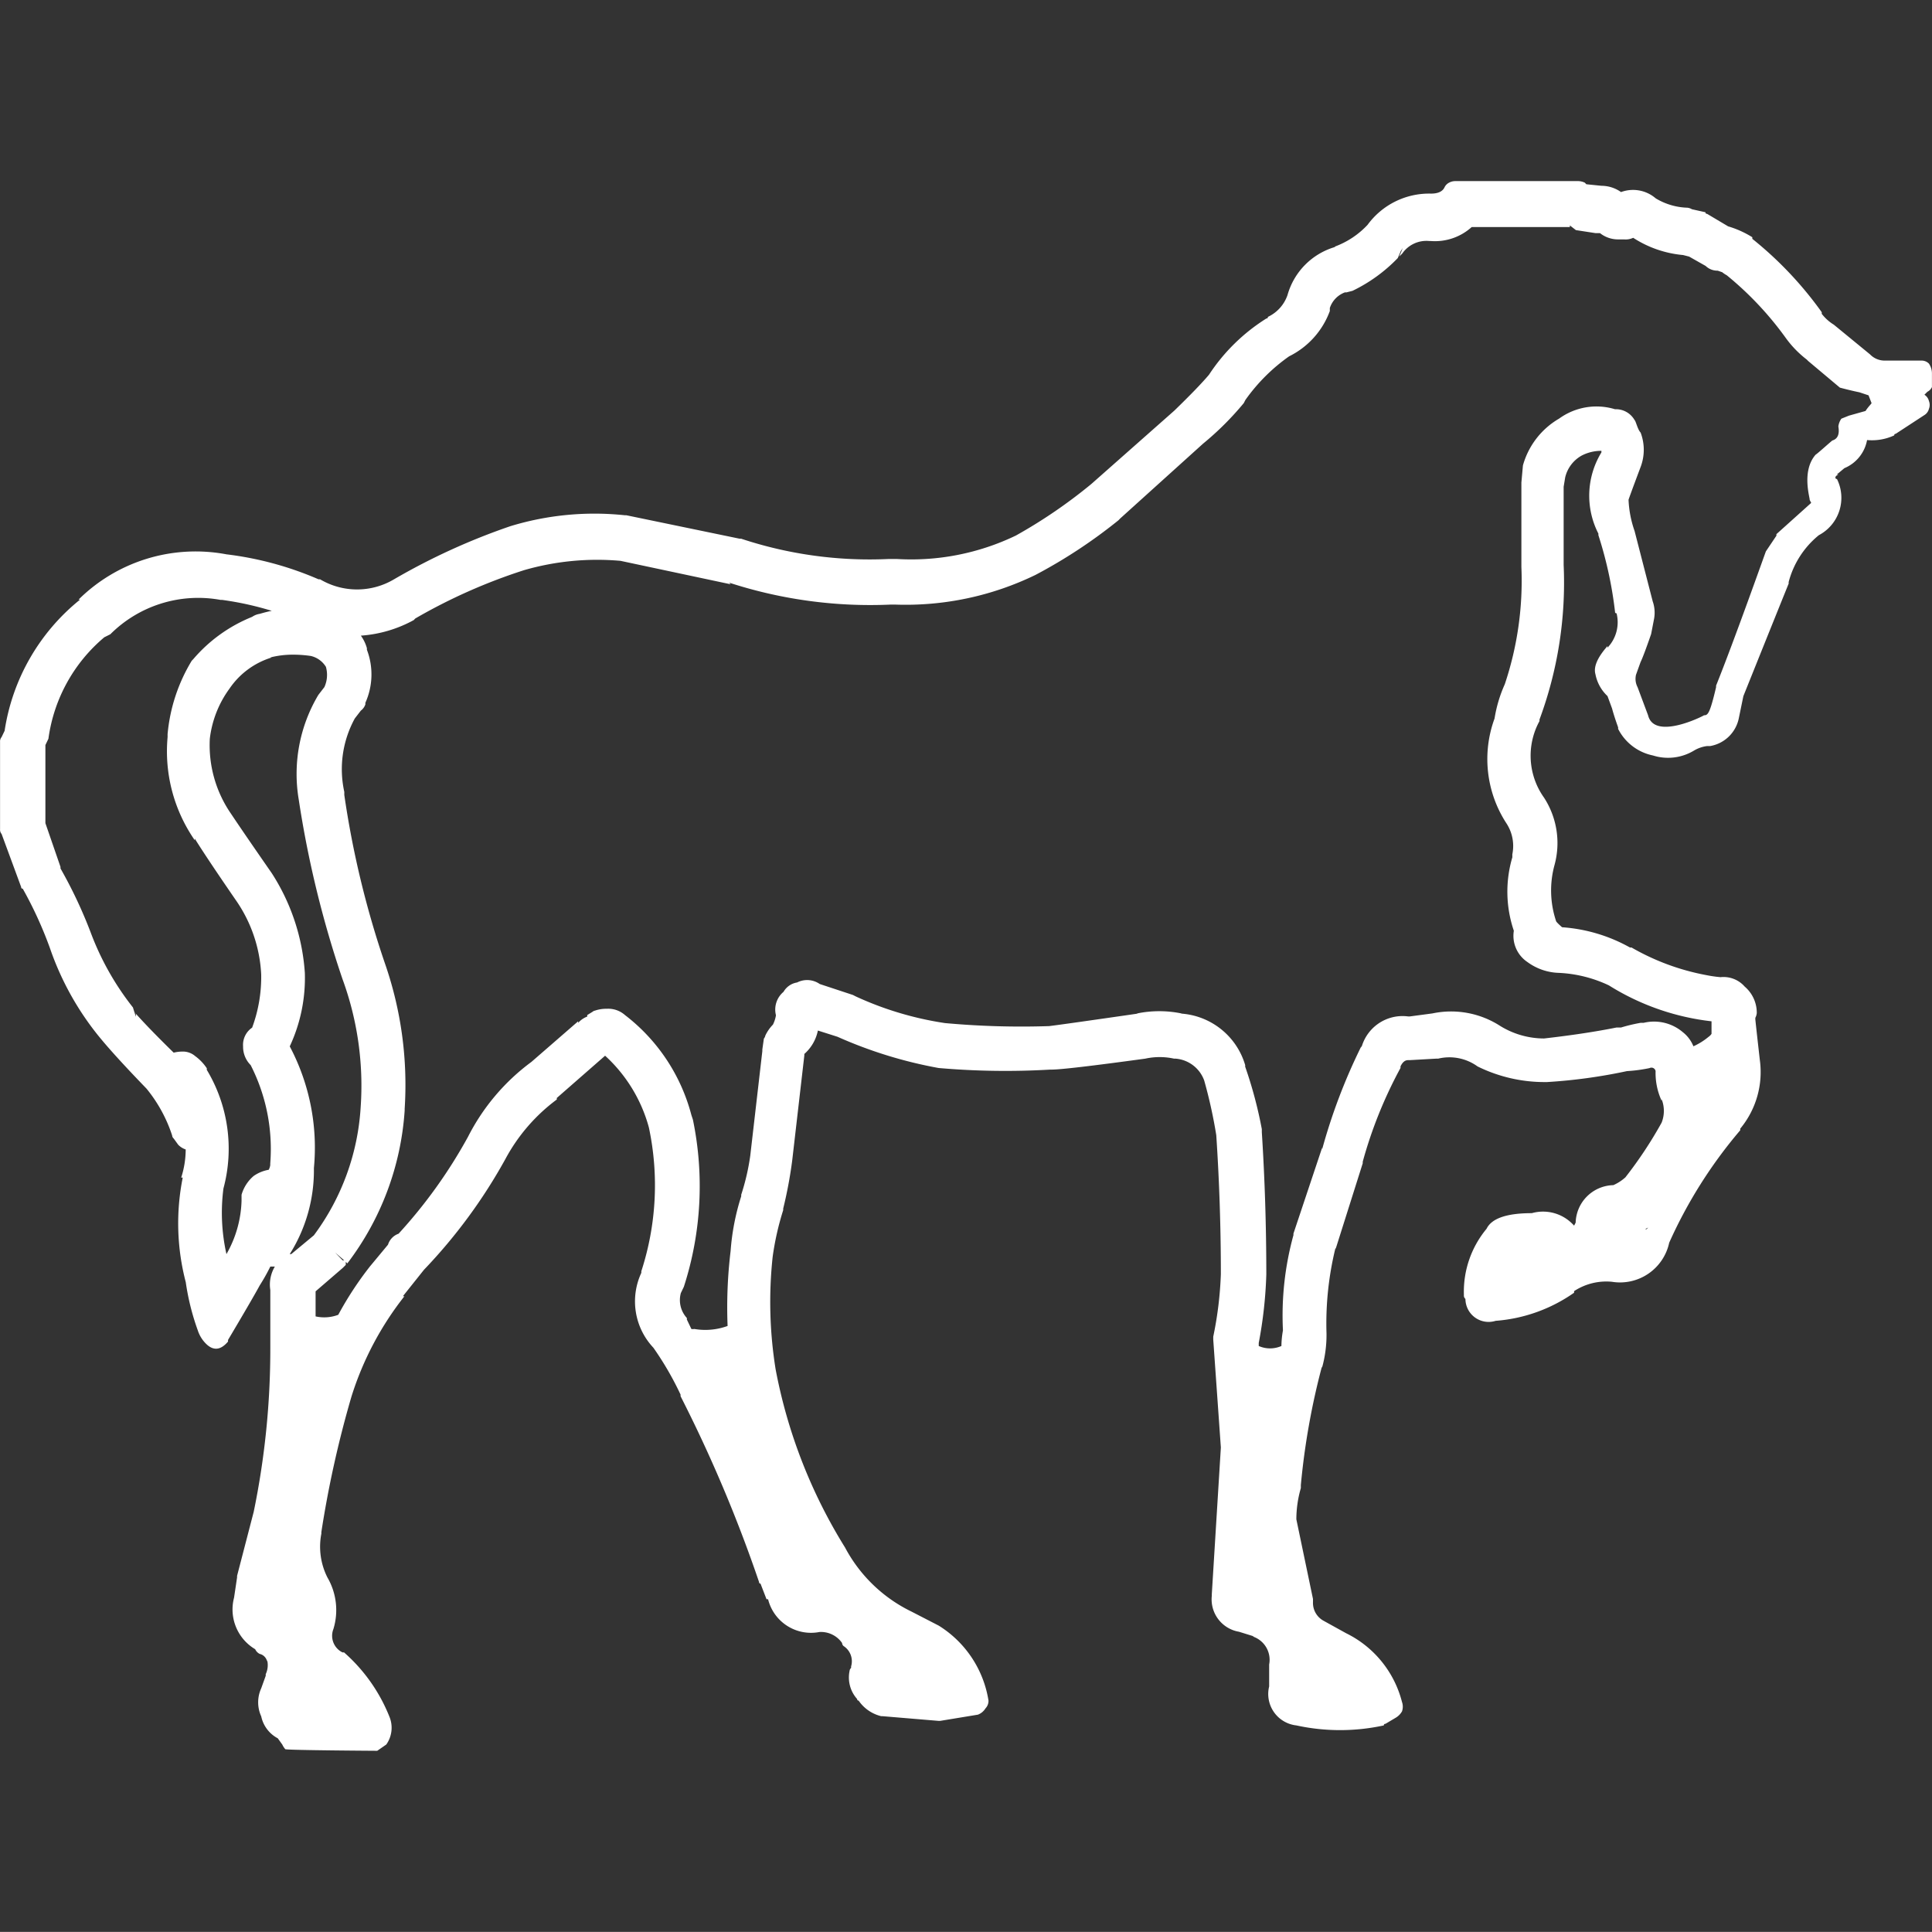 <svg xmlns="http://www.w3.org/2000/svg" width="64.004" height="64" viewBox="0 0 64.004 64">
  <rect x="0" y="0" width="64.004" height="64" fill="#333333" stroke="none"/>
  <g id="equestrian" transform="translate(-87.999 -814)">
    <path id="패스_3138" data-name="패스 3138" d="M-201.6,68.243h-64v64h64Z" transform="translate(353.6 745.757)" fill="rgba(252,252,252,0)"/>
    <g id="del4" transform="translate(88 820)">
      <path id="패스_3214" data-name="패스 3214" d="M-10100.55-626.052a.662.662,0,0,1-.1-.155l-.149-.206a1.072,1.072,0,0,1-.548-.726,1.12,1.12,0,0,1,0-.931l.149-.414v-.053a.706.706,0,0,0,.048-.464v.051a.328.328,0,0,0-.248-.259.322.322,0,0,1-.149-.155,1.531,1.531,0,0,1-.7-1.708l.1-.672v-.051l.551-2.121a26.674,26.674,0,0,0,.55-5.435v-1.913a1.168,1.168,0,0,1,.15-.776h-.15a6.429,6.429,0,0,1-.35.622q-.252.464-1.051,1.809v.053c-.233.277-.467.31-.7.1a1.094,1.094,0,0,1-.3-.467,8.049,8.049,0,0,1-.4-1.6,7.7,7.7,0,0,1-.1-3.466h-.051a3.074,3.074,0,0,0,.149-.931.621.621,0,0,1-.249-.157l-.149-.206a.146.146,0,0,1-.051-.1,4.8,4.8,0,0,0-.85-1.553q-1.1-1.138-1.6-1.758a9.577,9.577,0,0,1-1.6-2.9,13.165,13.165,0,0,0-.9-1.966.045.045,0,0,1-.051-.051l-.649-1.761a.213.213,0,0,1-.051-.155v-2.9a.218.218,0,0,1,.051-.155l.1-.208a6.9,6.9,0,0,1,2.5-4.346h-.051a5.513,5.513,0,0,1,4.9-1.5,10.956,10.956,0,0,1,3.05.827h.051a2.4,2.4,0,0,0,2.451,0,21.532,21.532,0,0,1,3.849-1.758,9.532,9.532,0,0,1,3.8-.363h.048l3.75.776h.051a13.517,13.517,0,0,0,4.9.672h.251a7.99,7.99,0,0,0,3.951-.776,16.812,16.812,0,0,0,2.5-1.708l2.75-2.431q.8-.776,1.149-1.19a6.227,6.227,0,0,1,1.9-1.862c.033,0,.051-.018.051-.053a1.247,1.247,0,0,0,.649-.723,2.309,2.309,0,0,1,1.6-1.6h-.048a2.82,2.82,0,0,0,1.1-.726,2.526,2.526,0,0,1,2.1-1.035q.35,0,.449-.206a.331.331,0,0,1,.149-.155.426.426,0,0,1,.2-.053h4.05a.524.524,0,0,1,.251.053l.049.051.5.051a1.129,1.129,0,0,1,.649.208,1.149,1.149,0,0,1,1.149.208,2.157,2.157,0,0,0,1.051.31.387.387,0,0,1,.149.051l.449.1a.044.044,0,0,0,.051.051l.7.416a3.239,3.239,0,0,1,.8.36v.053a12.171,12.171,0,0,1,2.3,2.431v.053a1.486,1.486,0,0,0,.4.36l1.2.984a.674.674,0,0,0,.5.206h1.2a.338.338,0,0,1,.251.1.575.575,0,0,1,.1.312v.464a.314.314,0,0,1-.149.155l-.1.1a.339.339,0,0,1,.149.208.345.345,0,0,1,0,.259.334.334,0,0,1-.149.206l-.952.622c-.032,0-.048.018-.048.051a1.749,1.749,0,0,1-.9.155,1.25,1.25,0,0,1-.751.931l-.249.208h.051c-.068.036-.1.069-.1.1a.045.045,0,0,0,.051.051,1.4,1.4,0,0,1-.6,1.862,2.968,2.968,0,0,0-1,1.553v.053q-.149.362-1.5,3.725l-.149.723a1.17,1.17,0,0,1-.949.931h-.1a1.123,1.123,0,0,0-.449.157,1.661,1.661,0,0,1-1.35.155,1.668,1.668,0,0,1-1.152-.88v-.051c-.1-.277-.164-.485-.2-.622l-.152-.414a1.336,1.336,0,0,1-.4-.726c-.068-.241.065-.551.4-.931v.053a1.22,1.22,0,0,0,.3-1.139.045.045,0,0,1-.051-.051,13.162,13.162,0,0,0-.551-2.537v-.051a2.751,2.751,0,0,1,.1-2.69v-.053h0a1.41,1.41,0,0,0-.649.155,1.121,1.121,0,0,0-.551.726l-.051.31v2.588a13.04,13.04,0,0,1-.8,5.123v.051a2.39,2.39,0,0,0,.149,2.535,2.762,2.762,0,0,1,.351,2.225,3.2,3.2,0,0,0,.048,1.862c0,.036.2.208.2.208a5.363,5.363,0,0,1,2.251.672h.051a7.816,7.816,0,0,0,2.466.912,4.247,4.247,0,0,0,.482.07.932.932,0,0,1,.8.312,1.138,1.138,0,0,1,.4.878.427.427,0,0,1-.048.157v.051c.032.31.083.759.149,1.345a2.937,2.937,0,0,1-.649,2.276v.053a15.5,15.5,0,0,0-2.353,3.725,1.667,1.667,0,0,1-1.9,1.294,1.945,1.945,0,0,0-1.251.31v.053a5.2,5.2,0,0,1-2.6.931.768.768,0,0,1-1-.726.149.149,0,0,1-.051-.1v-.051a3.262,3.262,0,0,1,.751-2.172q.252-.518,1.5-.518a1.37,1.37,0,0,1,1.35.36l.051.053.051-.1a1.279,1.279,0,0,1,1.248-1.241,1.5,1.5,0,0,0,.4-.259,13.786,13.786,0,0,0,1.2-1.812,1.054,1.054,0,0,0,0-.776v.051a2.2,2.2,0,0,1-.2-.982.139.139,0,0,0-.2-.1,5.031,5.031,0,0,1-.748.1,17.7,17.7,0,0,1-2.652.363h-.048a5.015,5.015,0,0,1-2.25-.518,1.591,1.591,0,0,0-1.3-.259h-.053l-.9.051h-.051c-.1,0-.183.068-.249.208v.051a14.6,14.6,0,0,0-1.251,3.106v.051l-.9,2.847v-.053a10.493,10.493,0,0,0-.3,2.847,4.03,4.03,0,0,1-.15,1.139v-.053a23.828,23.828,0,0,0-.7,3.933v.1a3.753,3.753,0,0,0-.149,1.035l.551,2.639v.1a.675.675,0,0,0,.35.622l.749.414a3.5,3.5,0,0,1,1.85,2.278.467.467,0,0,1,0,.31.578.578,0,0,1-.2.206l-.35.208a.044.044,0,0,0-.051.051,6.816,6.816,0,0,1-2.9,0,1.047,1.047,0,0,1-.9-1.291v-.726a.813.813,0,0,0-.551-.931h.051l-.5-.155a1.088,1.088,0,0,1-.9-1.19v-.053l.3-4.861-.252-3.572v-.1a12.17,12.17,0,0,0,.252-2.07q0-2.329-.152-4.605a16.045,16.045,0,0,0-.4-1.812,1.1,1.1,0,0,0-.949-.723h-.051a2.226,2.226,0,0,0-.951,0q-2.648.362-3.1.363h-.048a25.512,25.512,0,0,1-3.7-.053,14.622,14.622,0,0,1-3.35-1.035l-.649-.206a1.4,1.4,0,0,1-.449.776v.051l-.4,3.466a14.405,14.405,0,0,1-.3,1.606v.051a9.309,9.309,0,0,0-.35,1.553,14.039,14.039,0,0,0,.1,3.725,17.219,17.219,0,0,0,2.3,5.9,4.92,4.92,0,0,0,2.2,2.121l.9.464a3.581,3.581,0,0,1,1.651,2.484.36.36,0,0,1-.1.259.5.5,0,0,1-.251.208l-1.251.206h-.051l-1.85-.155h-.049a1.264,1.264,0,0,1-.751-.518c-.032,0-.048-.018-.048-.051a1.066,1.066,0,0,1-.251-.931.149.149,0,0,1,.051-.1v-.051a.6.6,0,0,0-.252-.675.148.148,0,0,1-.048-.1.85.85,0,0,0-.751-.363,1.465,1.465,0,0,1-1.7-1.086h-.051l-.2-.518c-.033,0-.048-.018-.048-.053a46.76,46.76,0,0,0-2.6-6.155v-.053a10.354,10.354,0,0,0-.9-1.553,2.239,2.239,0,0,1-.4-2.481v-.053a9.211,9.211,0,0,0,.251-4.76,4.988,4.988,0,0,0-1.451-2.38l-1.6,1.4v.051a5.958,5.958,0,0,0-1.7,1.966,17.551,17.551,0,0,1-2.7,3.674l-.7.878h.051a10.38,10.38,0,0,0-1.751,3.314,34.923,34.923,0,0,0-1,4.5v.051a2.263,2.263,0,0,0,.2,1.449,2.147,2.147,0,0,1,.2,1.708.612.612,0,0,0,.3.776h.051a5.582,5.582,0,0,1,1.5,2.121.961.961,0,0,1-.1.931l-.3.208S-10100.483-626.017-10100.55-626.052Zm31.8-22.663v.053a14.192,14.192,0,0,1,.551,2.068v.1q.148,2.318.149,4.709a14.412,14.412,0,0,1-.251,2.276v.1a.932.932,0,0,0,.751,0,3.144,3.144,0,0,1,.051-.518,10.015,10.015,0,0,1,.348-3.156v-.051l.951-2.847v.053a19,19,0,0,1,1.3-3.415v.051a1.411,1.411,0,0,1,1.55-1.035h.051l.751-.1a3,3,0,0,1,2.248.416,2.778,2.778,0,0,0,1.451.414q1.37-.156,2.4-.363h.149a5.607,5.607,0,0,1,.649-.155h.1a1.471,1.471,0,0,1,1.3.31,1.13,1.13,0,0,1,.35.467,2.165,2.165,0,0,0,.5-.312.368.368,0,0,0,.1-.1v-.416a8.122,8.122,0,0,1-3.4-1.19,4.334,4.334,0,0,0-1.649-.414,1.851,1.851,0,0,1-1.051-.36,1.045,1.045,0,0,1-.449-1.035,4.02,4.02,0,0,1-.05-2.433v-.1a1.368,1.368,0,0,0-.2-1.033,3.9,3.9,0,0,1-.389-3.466,4.476,4.476,0,0,1,.339-1.135,10.784,10.784,0,0,0,.55-3.886v-2.794l.051-.568a2.6,2.6,0,0,1,1.2-1.553,2.107,2.107,0,0,1,1.85-.31.713.713,0,0,1,.649.36c.041.028.1.312.2.414a1.607,1.607,0,0,1,0,1.139q-.35.932-.4,1.086a3.557,3.557,0,0,0,.2,1.035l.6,2.329a1.139,1.139,0,0,1,.048.568l-.1.518c-.167.482-.284.794-.351.931l-.149.414a.591.591,0,0,0,.051.414l.348.931c.208.847,1.84.02,1.853,0,.127,0,.192-.048.4-.931v-.051c.616-1.532,1.634-4.415,1.651-4.45l.348-.518v-.051l1.152-1.035-.051-.1c.02-.038-.284-.951.2-1.5.022,0,.444-.381.551-.467.178-.053.243-.208.2-.464a.559.559,0,0,1,.1-.259l.249-.1.551-.155c.086-.137.185-.226.2-.259l-.1-.259-.3-.1c-.223-.046-.441-.1-.649-.155l-1.048-.88-.051-.051a3.437,3.437,0,0,1-.7-.723,10.852,10.852,0,0,0-1.951-2.07.927.927,0,0,1-.149-.1l-.149-.051a.561.561,0,0,1-.4-.157l-.548-.31-.2-.051a3.625,3.625,0,0,1-1.652-.571.585.585,0,0,1-.3.053h-.2a.96.96,0,0,1-.6-.208h-.149l-.649-.1-.2-.155v.053h-3.251a1.814,1.814,0,0,1-1.35.464h-.051a.971.971,0,0,0-.9.414l-.1.1.116-.282-.065.1,0,0-.1.232a5.233,5.233,0,0,1-1.5,1.086l-.2.051h-.051a.828.828,0,0,0-.5.518v.1a2.716,2.716,0,0,1-1.348,1.5,6.011,6.011,0,0,0-1.451,1.449l-.051.1a9.852,9.852,0,0,1-1.35,1.345l-2.751,2.484-.048.051a17.018,17.018,0,0,1-2.75,1.812,9.845,9.845,0,0,1-4.651.984h-.149a15.1,15.1,0,0,1-5.349-.726l.048.053-3.648-.776a8.714,8.714,0,0,0-3.2.31,18.4,18.4,0,0,0-3.6,1.6l-.051.053a4.26,4.26,0,0,1-1.751.515,1.3,1.3,0,0,1,.2.416v.051a2.293,2.293,0,0,1-.051,1.758v.053a.435.435,0,0,1-.15.206l-.2.259a3.5,3.5,0,0,0-.348,2.433v.1a30.99,30.99,0,0,0,1.348,5.587,12.259,12.259,0,0,1,.652,4.811v.053a9.38,9.38,0,0,1-1.9,5.07l-.051-.051v.1l-.1.1-.9.776v.83a1.313,1.313,0,0,0,.751-.053,11.247,11.247,0,0,1,1.048-1.6l.6-.723a.561.561,0,0,1,.35-.363,16.463,16.463,0,0,0,2.3-3.21,7.05,7.05,0,0,1,2.1-2.481l1.55-1.347v.053a.734.734,0,0,1,.3-.208v-.051l.217-.133a1.161,1.161,0,0,1,.433-.075.836.836,0,0,1,.6.208,6.132,6.132,0,0,1,2.2,3.311l.051.155a10.848,10.848,0,0,1-.3,5.536l-.1.208a.881.881,0,0,0,.2.827v.051l.149.312a.317.317,0,0,0,.1,0,2.153,2.153,0,0,0,1.1-.1,15.556,15.556,0,0,1,.1-2.484,7.8,7.8,0,0,1,.351-1.812v-.051a7.524,7.524,0,0,0,.3-1.294l.4-3.466v-.053l.051-.36a.216.216,0,0,0,.048-.1,1.337,1.337,0,0,1,.252-.363,1.069,1.069,0,0,0,.1-.31.766.766,0,0,1,.251-.776.631.631,0,0,1,.449-.31.731.731,0,0,1,.751.051l1.1.363.1.051a10.9,10.9,0,0,0,2.948.88,27.821,27.821,0,0,0,3.451.1q.441-.053,2.95-.416h-.051a3.645,3.645,0,0,1,1.5,0h-.051A2.386,2.386,0,0,1-10068.75-648.715Zm-29.9,6.468h.051l-.3-.259Zm-2.4-19.971h.049a2.615,2.615,0,0,0-1.4,1.035,3.5,3.5,0,0,0-.649,1.654,4,4,0,0,0,.7,2.484q.45.674,1.348,1.966a6.938,6.938,0,0,1,1.1,3.311,5.354,5.354,0,0,1-.5,2.433,7.167,7.167,0,0,1,.8,4.034,5.2,5.2,0,0,1-.8,2.847h.05l.749-.622a7.9,7.9,0,0,0,1.55-4.242,10.255,10.255,0,0,0-.6-4.242,34.543,34.543,0,0,1-1.451-5.95,5.116,5.116,0,0,1,.649-3.468l.2-.259a.975.975,0,0,0,.051-.672.8.8,0,0,0-.5-.36,4.11,4.11,0,0,0-.58-.043A3.043,3.043,0,0,0-10101.05-662.219Zm-2.5,13.194a1.581,1.581,0,0,1,.4.414v.053a5.068,5.068,0,0,1,.551,3.93,6.257,6.257,0,0,0,.1,2.174,3.767,3.767,0,0,0,.5-1.758v-.208a1.28,1.28,0,0,1,.4-.622,1.246,1.246,0,0,1,.5-.206.464.464,0,0,0,.051-.155v-.053a6.111,6.111,0,0,0-.649-3.26.856.856,0,0,1-.251-.619.688.688,0,0,1,.3-.622,4.832,4.832,0,0,0,.3-1.758,4.7,4.7,0,0,0-.853-2.484c-.6-.873-1.051-1.545-1.348-2.02v.053a5.169,5.169,0,0,1-.9-3.415v-.1a5.665,5.665,0,0,1,.8-2.431l.051-.053a5.032,5.032,0,0,1,1.949-1.4.6.6,0,0,1,.251-.1c.14-.041.273-.076.4-.1a10.389,10.389,0,0,0-1.649-.363h-.051a4.121,4.121,0,0,0-3.648,1.139l-.2.1a5.326,5.326,0,0,0-1.851,3.362l-.1.208v2.588l.5,1.449v.051a15.311,15.311,0,0,1,1,2.121,9.19,9.19,0,0,0,1.4,2.484l.048.155.051.155v-.1q.445.5,1.251,1.288a1.227,1.227,0,0,1,.281-.036A.623.623,0,0,1-10103.549-649.025Zm48.049,5.744h.051l.048-.053Zm-34.85-6.625v0Zm37.049-.259v-.051Zm-52.25-.31.051.051v.006Zm15.252-.051-.034.021c-.023.009-.046.019-.067.029Z" transform="translate(10110 678)" fill="#fff"/>
    </g>
  </g>
</svg>
